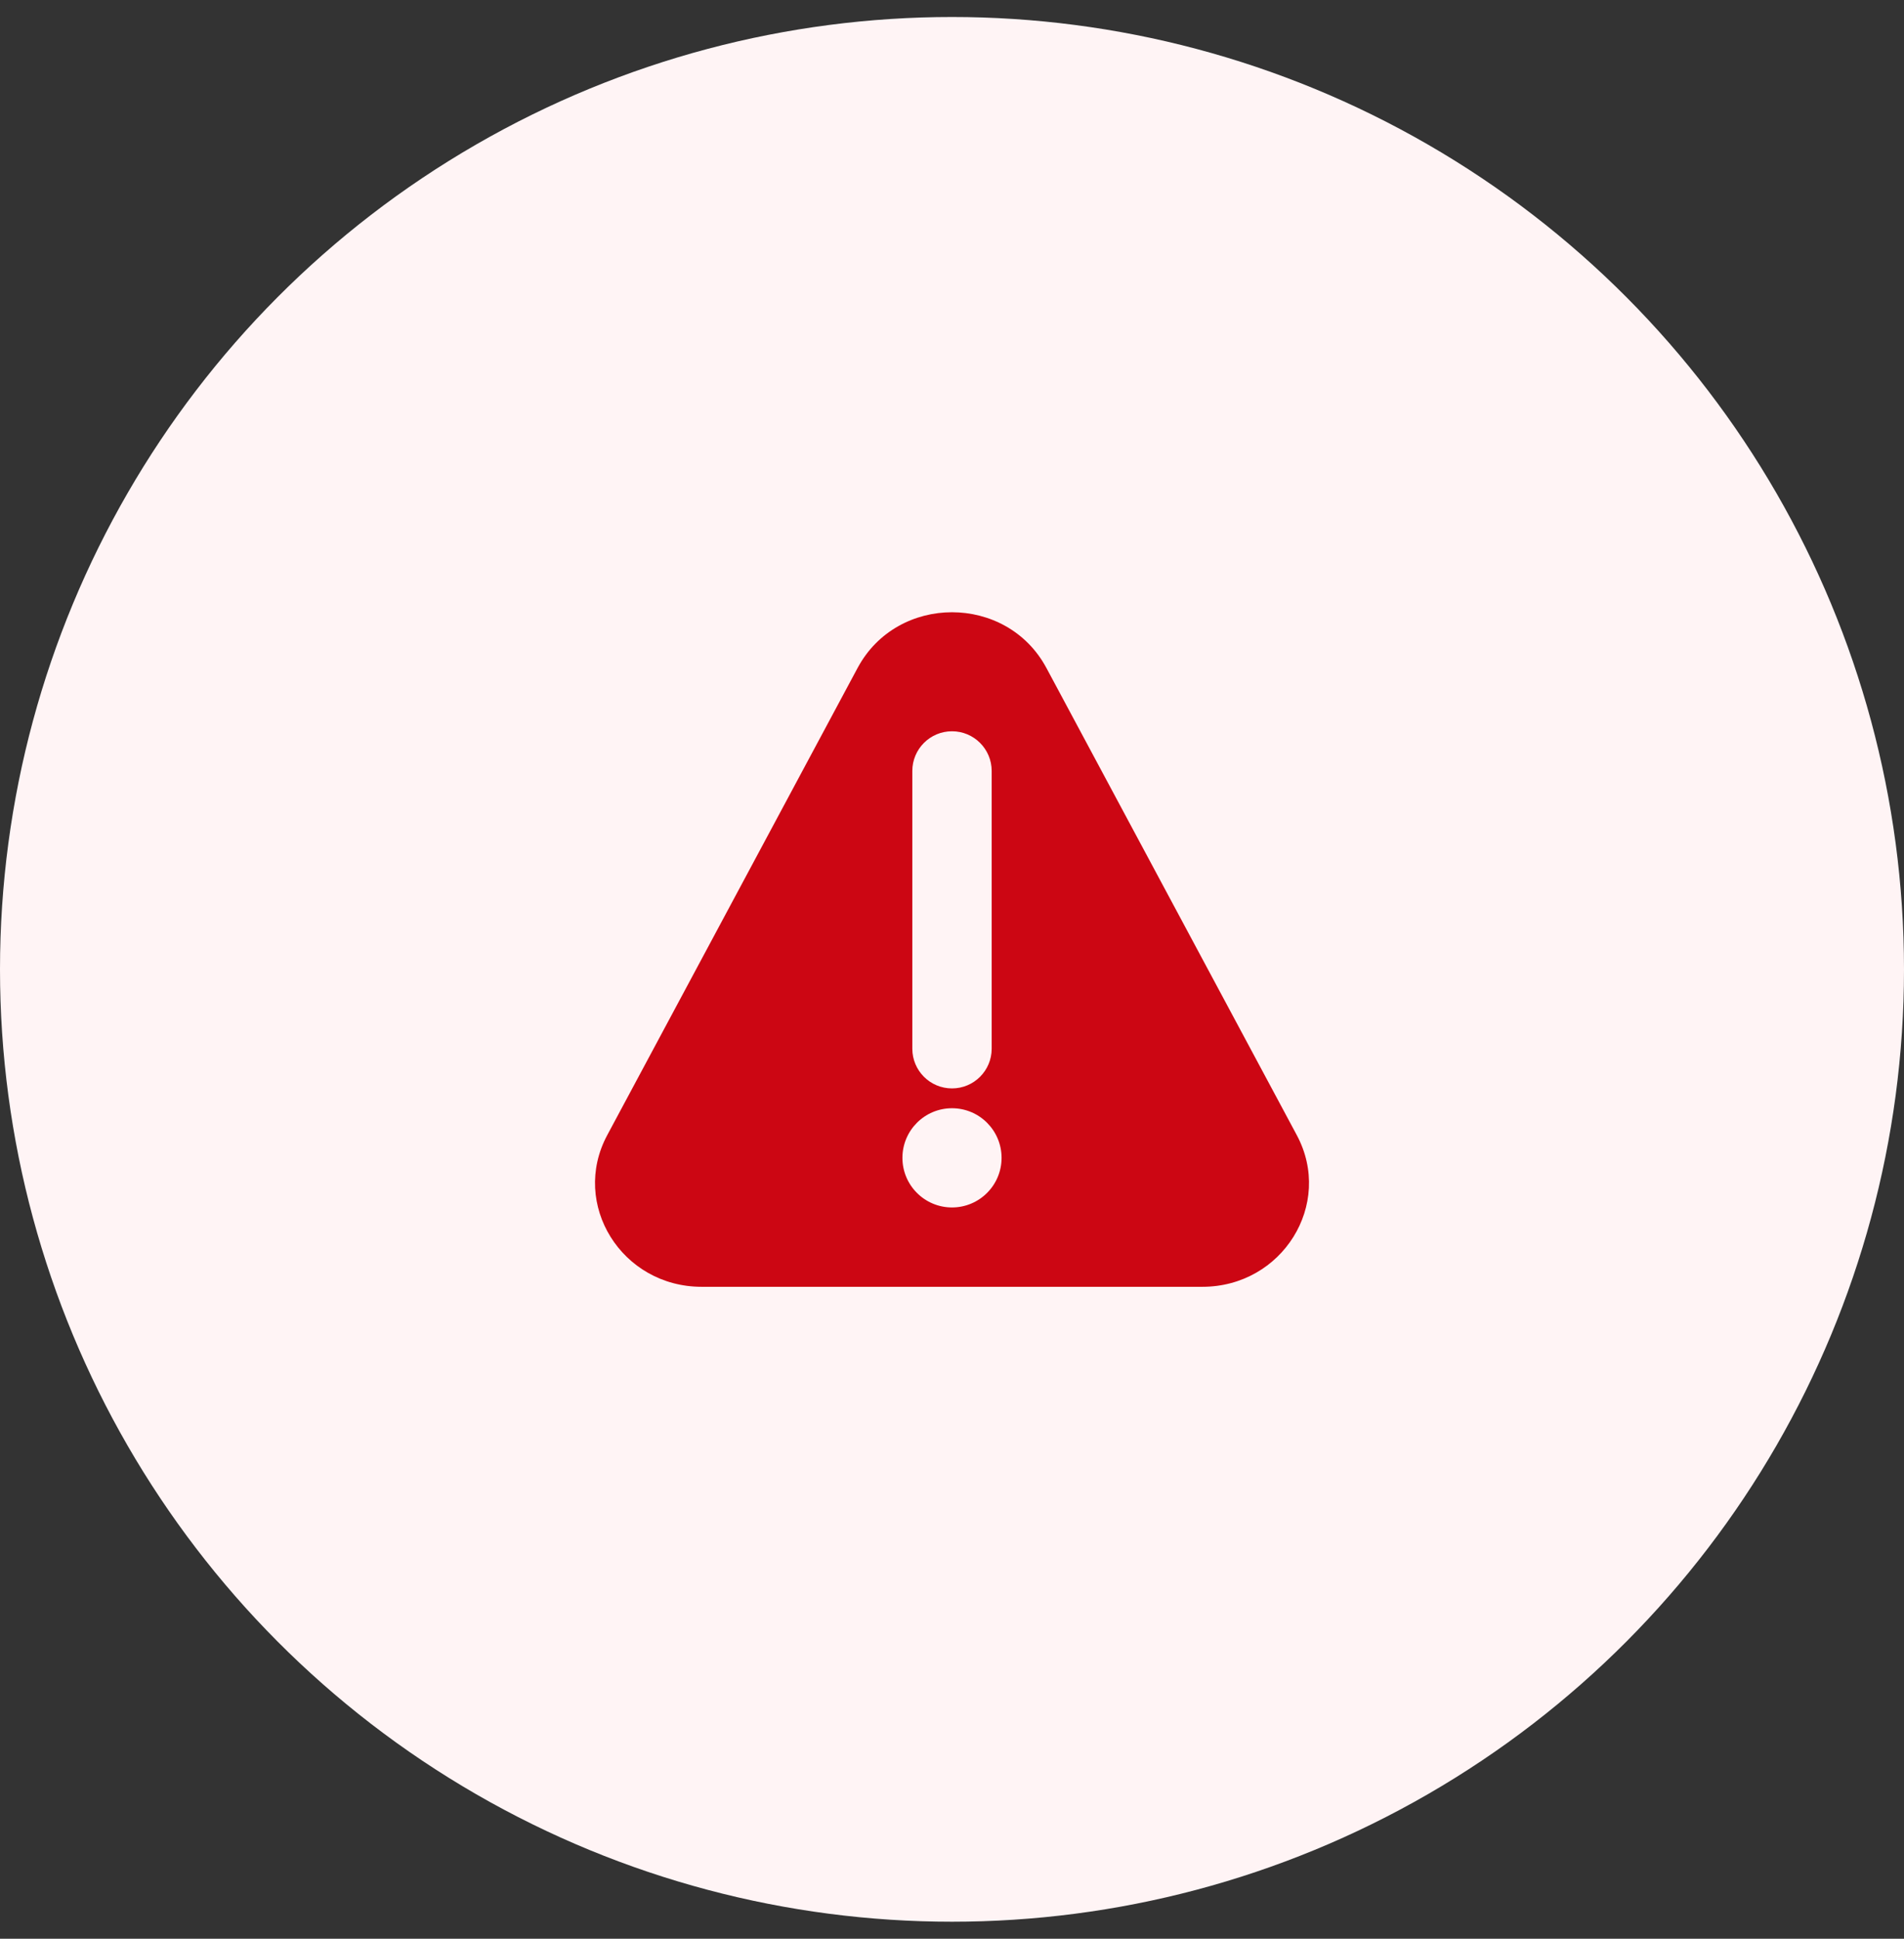 <svg width="56" height="57" viewBox="0 0 56 57" fill="none" xmlns="http://www.w3.org/2000/svg">
<rect x="0" y="0" width="56" height="57" fill="#333333" stroke="none"/>
<circle cx="28" cy="28.5" r="28" fill="#FFF4F5"/>
<path fill-rule="evenodd" clip-rule="evenodd" d="M17.86 33.374L25.223 19.639C26.394 17.454 29.606 17.454 30.777 19.639L38.141 33.374C39.229 35.404 37.715 37.833 35.363 37.833H20.637C18.285 37.833 16.771 35.404 17.86 33.374ZM28 21.5C28.644 21.5 29.167 22.022 29.167 22.667V30.833C29.167 31.478 28.644 32 28 32C27.356 32 26.833 31.478 26.833 30.833V22.667C26.833 22.022 27.356 21.5 28 21.5ZM26.542 34.042C26.542 34.847 27.195 35.5 28 35.5C28.805 35.5 29.458 34.847 29.458 34.042C29.458 33.236 28.805 32.583 28 32.583C27.195 32.583 26.542 33.236 26.542 34.042Z" fill="#CC0613"/>
</svg>
